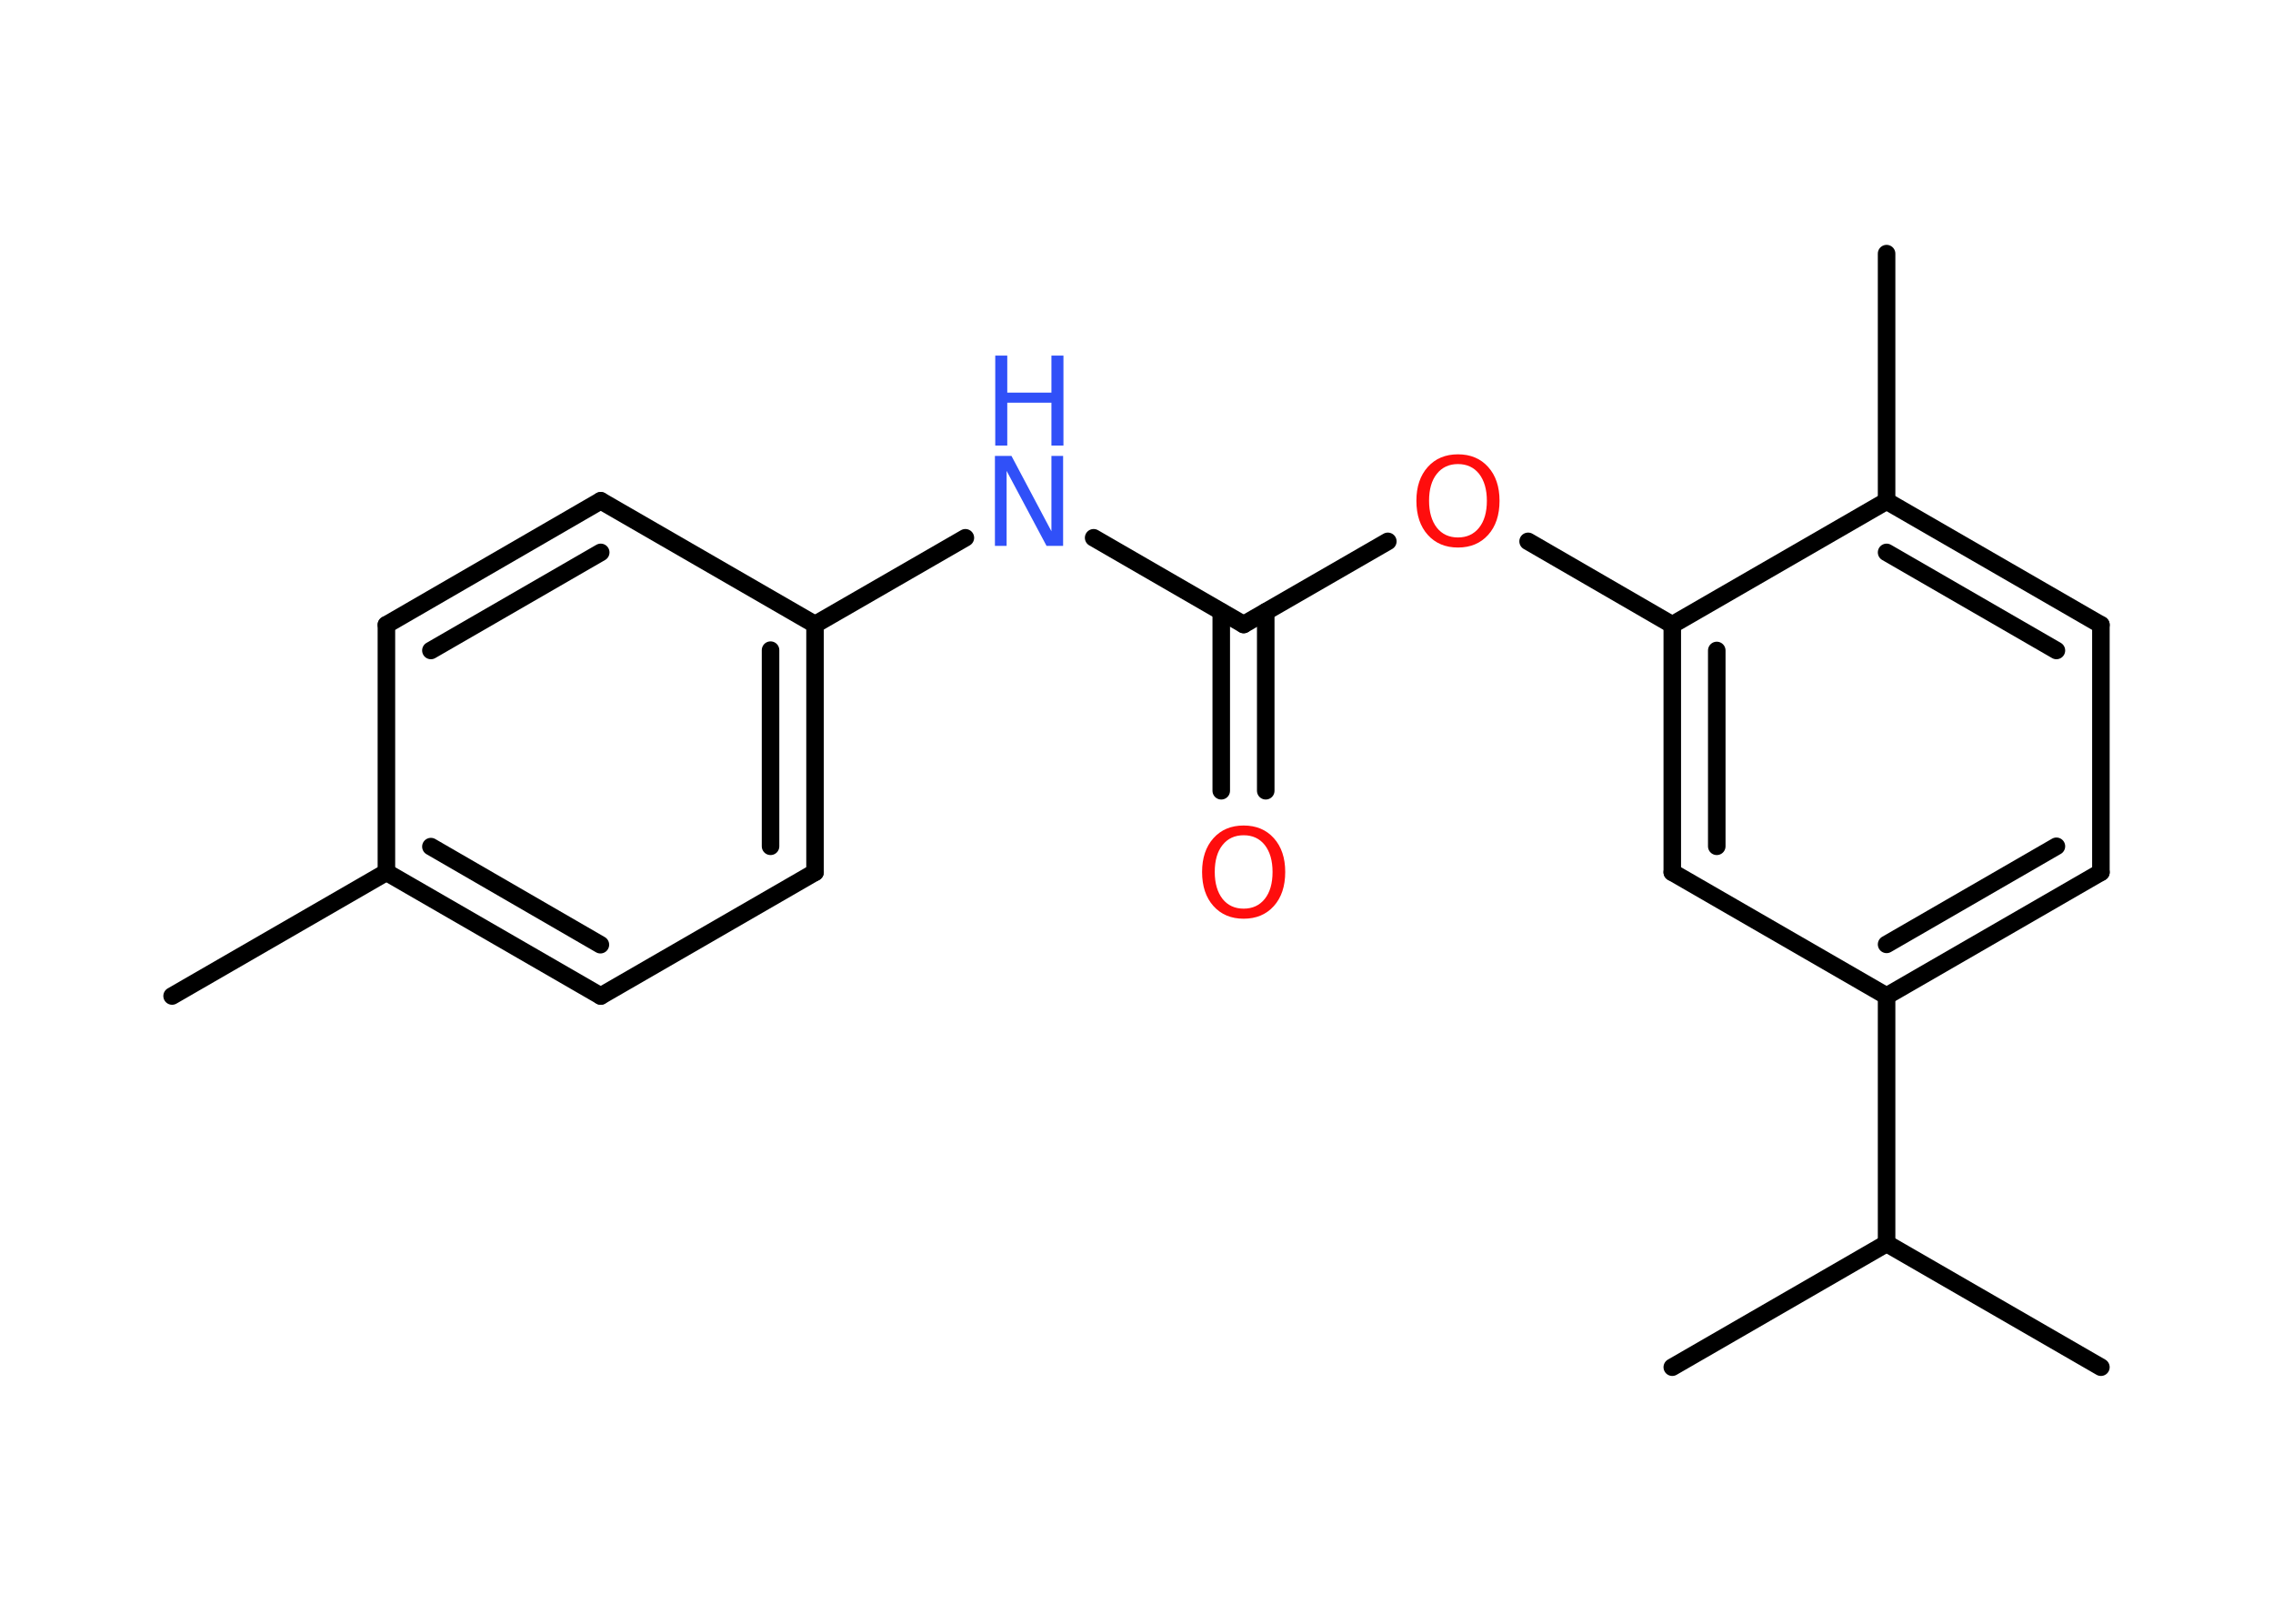 <?xml version='1.0' encoding='UTF-8'?>
<!DOCTYPE svg PUBLIC "-//W3C//DTD SVG 1.1//EN" "http://www.w3.org/Graphics/SVG/1.1/DTD/svg11.dtd">
<svg version='1.2' xmlns='http://www.w3.org/2000/svg' xmlns:xlink='http://www.w3.org/1999/xlink' width='70.0mm' height='50.0mm' viewBox='0 0 70.0 50.0'>
  <desc>Generated by the Chemistry Development Kit (http://github.com/cdk)</desc>
  <g stroke-linecap='round' stroke-linejoin='round' stroke='#000000' stroke-width='.54' fill='#FF0D0D'>
    <rect x='.0' y='.0' width='70.0' height='50.0' fill='#FFFFFF' stroke='none'/>
    <g id='mol1' class='mol'>
      <line id='mol1bnd1' class='bond' x1='5.3' y1='30.67' x2='11.9' y2='26.86'/>
      <g id='mol1bnd2' class='bond'>
        <line x1='11.9' y1='26.86' x2='18.5' y2='30.67'/>
        <line x1='13.27' y1='26.07' x2='18.49' y2='29.09'/>
      </g>
      <line id='mol1bnd3' class='bond' x1='18.5' y1='30.67' x2='25.1' y2='26.86'/>
      <g id='mol1bnd4' class='bond'>
        <line x1='25.1' y1='26.86' x2='25.1' y2='19.23'/>
        <line x1='23.73' y1='26.06' x2='23.73' y2='20.02'/>
      </g>
      <line id='mol1bnd5' class='bond' x1='25.1' y1='19.23' x2='29.73' y2='16.56'/>
      <line id='mol1bnd6' class='bond' x1='33.68' y1='16.56' x2='38.3' y2='19.23'/>
      <g id='mol1bnd7' class='bond'>
        <line x1='38.98' y1='18.84' x2='38.98' y2='24.35'/>
        <line x1='37.61' y1='18.84' x2='37.61' y2='24.35'/>
      </g>
      <line id='mol1bnd8' class='bond' x1='38.3' y1='19.23' x2='42.74' y2='16.67'/>
      <line id='mol1bnd9' class='bond' x1='47.06' y1='16.67' x2='51.5' y2='19.24'/>
      <g id='mol1bnd10' class='bond'>
        <line x1='51.5' y1='19.24' x2='51.5' y2='26.86'/>
        <line x1='52.87' y1='20.03' x2='52.87' y2='26.06'/>
      </g>
      <line id='mol1bnd11' class='bond' x1='51.5' y1='26.86' x2='58.1' y2='30.67'/>
      <line id='mol1bnd12' class='bond' x1='58.1' y1='30.67' x2='58.1' y2='38.29'/>
      <line id='mol1bnd13' class='bond' x1='58.1' y1='38.29' x2='64.7' y2='42.1'/>
      <line id='mol1bnd14' class='bond' x1='58.1' y1='38.29' x2='51.5' y2='42.1'/>
      <g id='mol1bnd15' class='bond'>
        <line x1='58.1' y1='30.67' x2='64.7' y2='26.86'/>
        <line x1='58.1' y1='29.08' x2='63.33' y2='26.06'/>
      </g>
      <line id='mol1bnd16' class='bond' x1='64.7' y1='26.86' x2='64.7' y2='19.24'/>
      <g id='mol1bnd17' class='bond'>
        <line x1='64.7' y1='19.24' x2='58.1' y2='15.43'/>
        <line x1='63.33' y1='20.03' x2='58.1' y2='17.01'/>
      </g>
      <line id='mol1bnd18' class='bond' x1='51.5' y1='19.24' x2='58.1' y2='15.43'/>
      <line id='mol1bnd19' class='bond' x1='58.1' y1='15.43' x2='58.1' y2='7.81'/>
      <line id='mol1bnd20' class='bond' x1='25.1' y1='19.23' x2='18.5' y2='15.42'/>
      <g id='mol1bnd21' class='bond'>
        <line x1='18.5' y1='15.42' x2='11.9' y2='19.24'/>
        <line x1='18.5' y1='17.01' x2='13.27' y2='20.03'/>
      </g>
      <line id='mol1bnd22' class='bond' x1='11.9' y1='26.86' x2='11.9' y2='19.24'/>
      <g id='mol1atm6' class='atom'>
        <path d='M30.65 14.04h.5l1.23 2.32v-2.32h.36v2.77h-.51l-1.23 -2.31v2.31h-.36v-2.77z' stroke='none' fill='#3050F8'/>
        <path d='M30.65 10.95h.37v1.14h1.36v-1.14h.37v2.77h-.37v-1.32h-1.36v1.32h-.37v-2.77z' stroke='none' fill='#3050F8'/>
      </g>
      <path id='mol1atm8' class='atom' d='M38.3 25.72q-.41 .0 -.65 .3q-.24 .3 -.24 .83q.0 .52 .24 .83q.24 .3 .65 .3q.41 .0 .65 -.3q.24 -.3 .24 -.83q.0 -.52 -.24 -.83q-.24 -.3 -.65 -.3zM38.3 25.42q.58 .0 .93 .39q.35 .39 .35 1.04q.0 .66 -.35 1.05q-.35 .39 -.93 .39q-.58 .0 -.93 -.39q-.35 -.39 -.35 -1.05q.0 -.65 .35 -1.04q.35 -.39 .93 -.39z' stroke='none'/>
      <path id='mol1atm9' class='atom' d='M44.9 14.29q-.41 .0 -.65 .3q-.24 .3 -.24 .83q.0 .52 .24 .83q.24 .3 .65 .3q.41 .0 .65 -.3q.24 -.3 .24 -.83q.0 -.52 -.24 -.83q-.24 -.3 -.65 -.3zM44.9 13.99q.58 .0 .93 .39q.35 .39 .35 1.04q.0 .66 -.35 1.05q-.35 .39 -.93 .39q-.58 .0 -.93 -.39q-.35 -.39 -.35 -1.05q.0 -.65 .35 -1.04q.35 -.39 .93 -.39z' stroke='none'/>
    </g>
  </g>
</svg>
